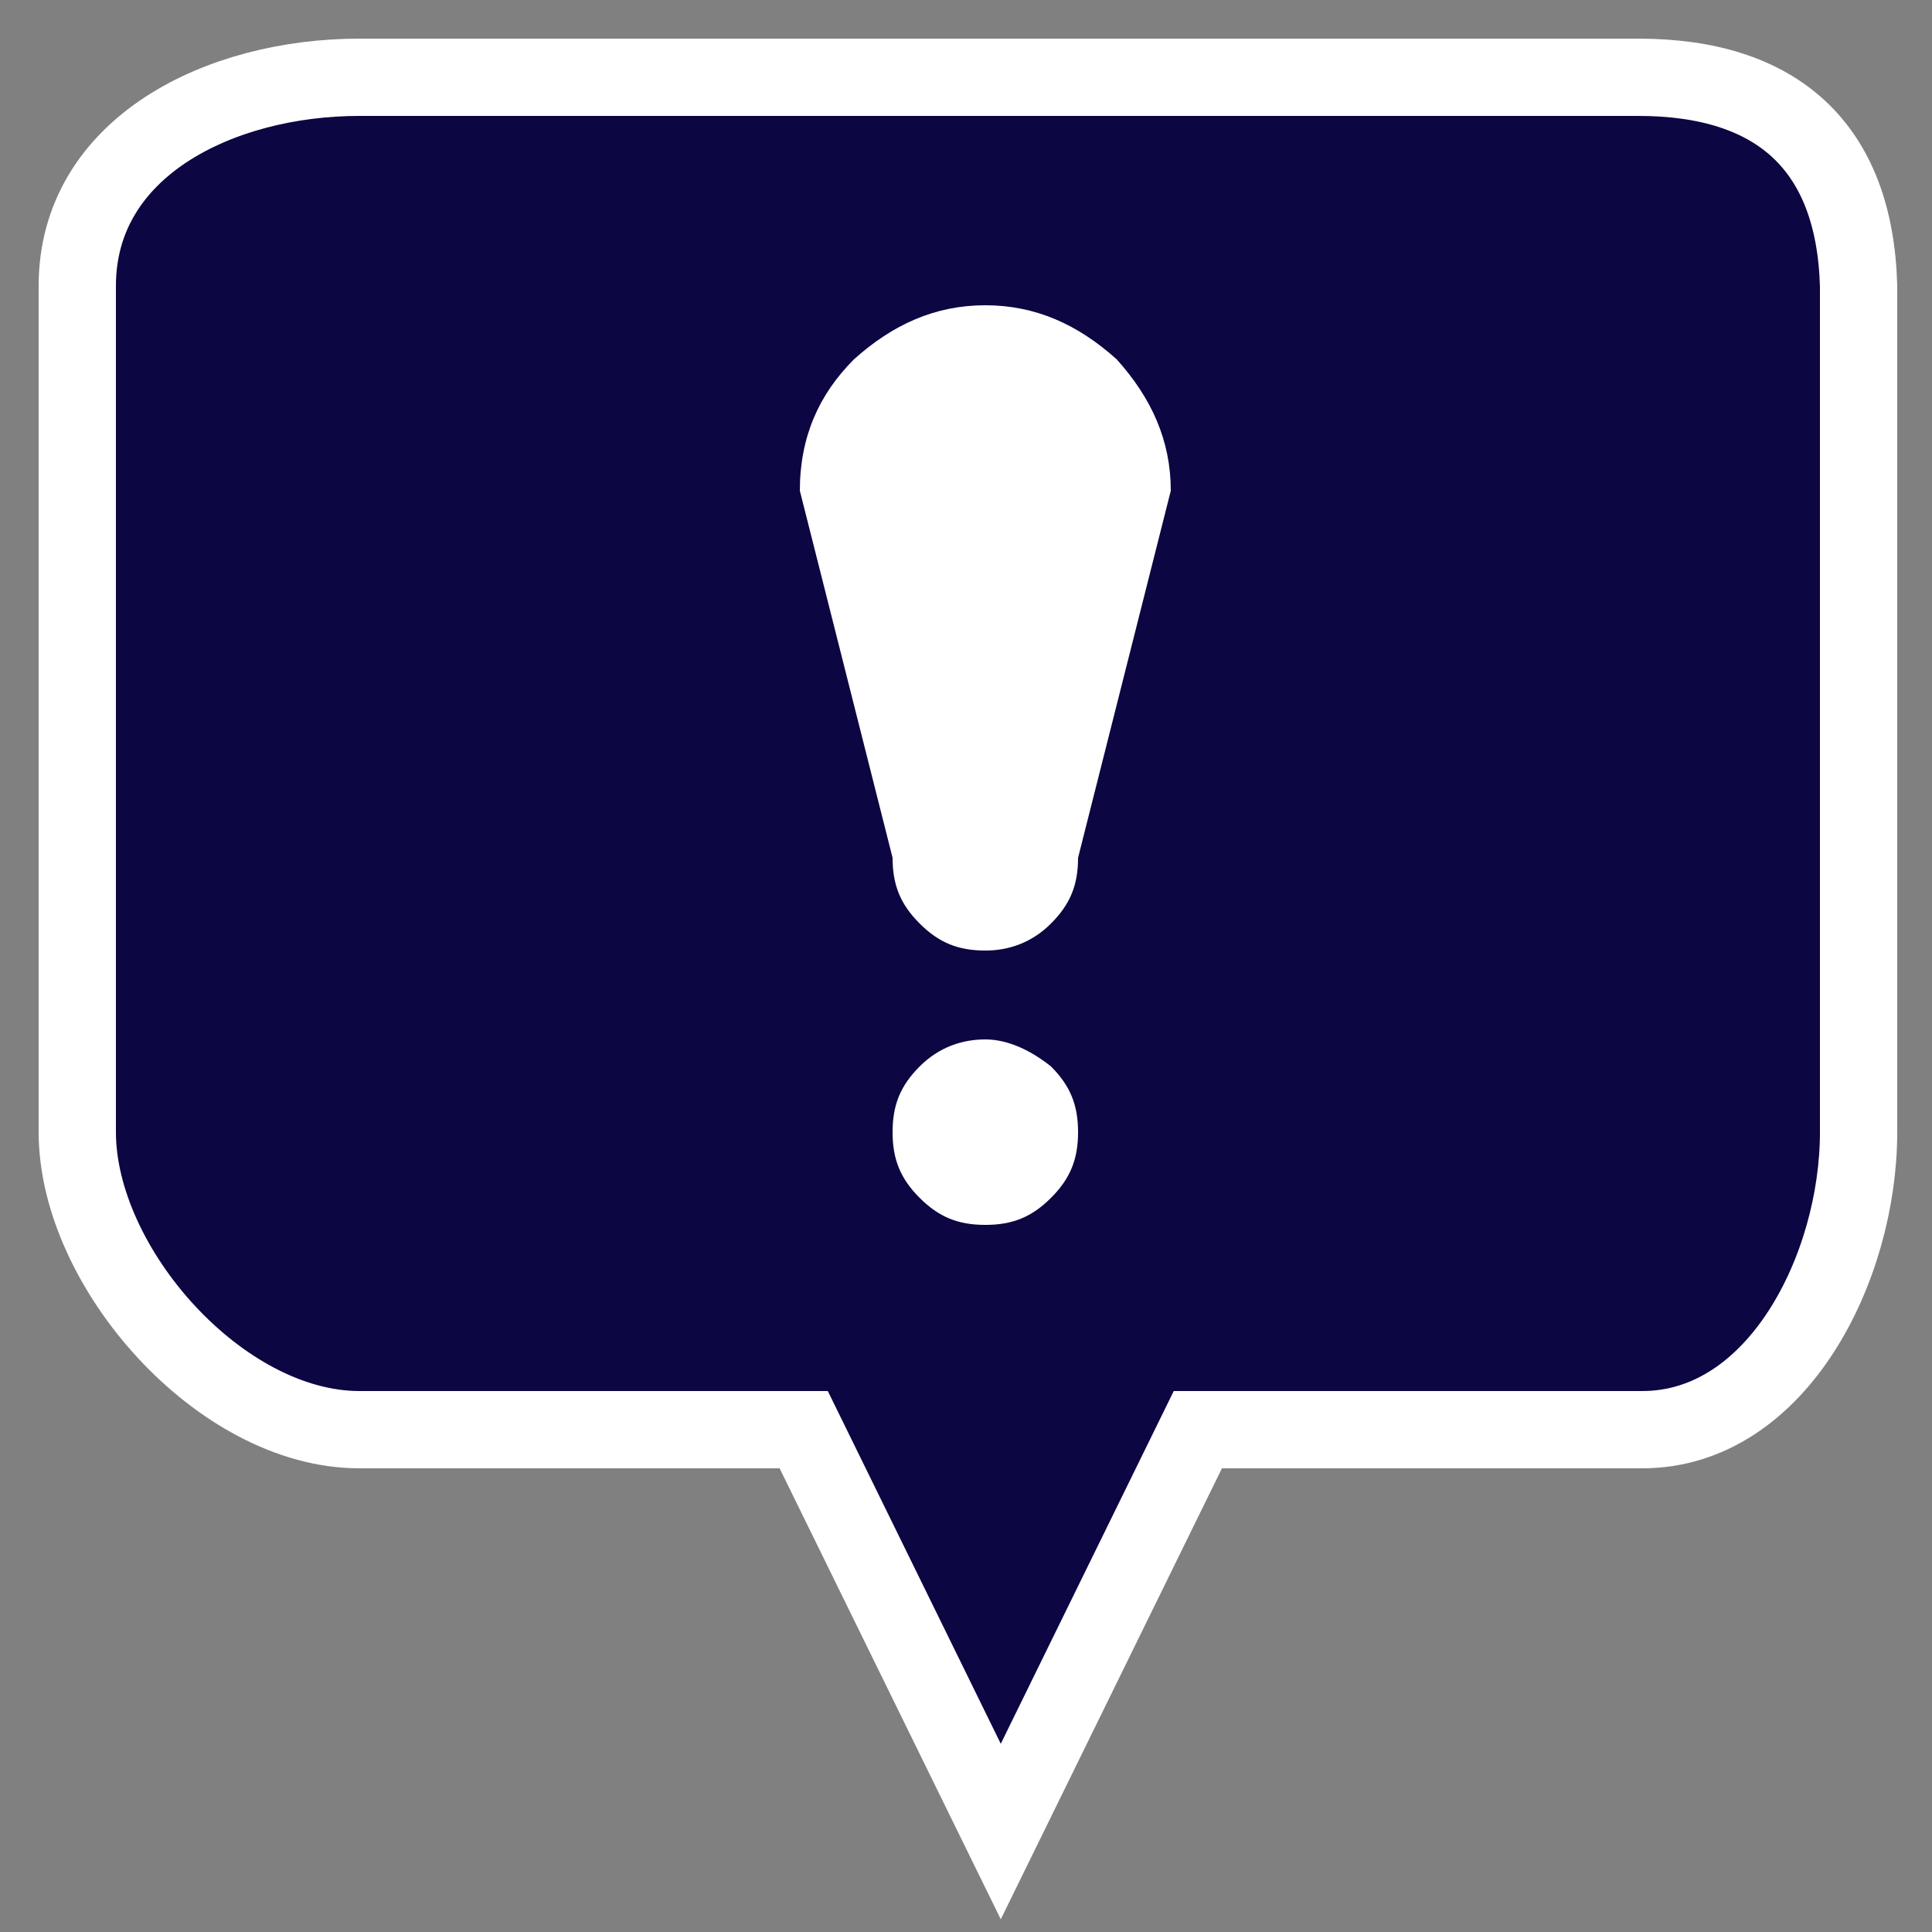 <?xml version="1.0" encoding="utf-8"?>
<!-- Generator: Adobe Illustrator 19.1.0, SVG Export Plug-In . SVG Version: 6.00 Build 0)  -->
<svg version="1.1" id="Layer_1" xmlns="http://www.w3.org/2000/svg" xmlns:xlink="http://www.w3.org/1999/xlink" x="0px" y="0px"
	 viewBox="0 0 50 50" style="enable-background:new 0 0 50 50;" xml:space="preserve">
<rect x="0" y="0" width="50" height="50" fill="#808080" stroke="none"/>
<style type="text/css">
	.st0{fill:#FFFFFF;}
	.st1{opacity:0.7;}
	.st2{fill:#6BBD46;}
	.st3{fill:#FF1D25;}
	.st4{fill:#FCB615;}
	.st5{fill:#FF0000;}
	.st6{fill:#541980;stroke:#241033;stroke-miterlimit:10;}
	.st7{fill:#5C329B;stroke:#241033;stroke-miterlimit:10;}
	.st8{fill:#644BB5;stroke:#241033;stroke-miterlimit:10;}
	.st9{fill:#6B64D0;stroke:#241033;stroke-miterlimit:10;}
	.st10{fill:#737DEA;stroke:#241033;stroke-miterlimit:10;}
	.st11{fill:#8D99EC;stroke:#241033;stroke-miterlimit:10;}
	.st12{fill:#A7B5EF;stroke:#241033;stroke-miterlimit:10;}
	.st13{fill:#C1D1F1;stroke:#241033;stroke-miterlimit:10;}
	.st14{fill:#DBEDF3;stroke:#241033;stroke-miterlimit:10;}
	.st15{fill:#430073;stroke:#0B050F;stroke-miterlimit:10;}
	.st16{fill:#3A1587;stroke:#161231;stroke-miterlimit:10;}
	.st17{fill:#302A9B;stroke:#211E52;stroke-miterlimit:10;}
	.st18{fill:#273EAE;stroke:#2B2B74;stroke-miterlimit:10;}
	.st19{fill:#1D53C2;stroke:#363795;stroke-miterlimit:10;}
	.st20{fill:#4D7ACE;stroke:#5257AC;stroke-miterlimit:10;}
	.st21{fill:#7CA0DB;stroke:#6F76C2;stroke-miterlimit:10;}
	.st22{fill:#ABC7E7;stroke:#8B96D9;stroke-miterlimit:10;}
	.st23{fill:#DBEDF3;stroke:#A7B5EF;stroke-miterlimit:10;}
	.st24{fill:#442094;stroke:#161231;stroke-miterlimit:10;}
	.st25{fill:#4440B5;stroke:#211E52;stroke-miterlimit:10;}
	.st26{fill:#4560D6;stroke:#2B2B74;stroke-miterlimit:10;}
	.st27{fill:#4580F7;stroke:#363795;stroke-miterlimit:10;}
	.st28{fill:#6A9BF6;stroke:#5257AC;stroke-miterlimit:10;}
	.st29{fill:#90B7F5;stroke:#6F76C2;stroke-miterlimit:10;}
	.st30{fill:#B5D2F4;stroke:#8B96D9;stroke-miterlimit:10;}
	.st31{fill:#541980;}
	.st32{fill:#241033;}
	.st33{fill:#5C329B;}
	.st34{fill:#644BB5;}
	.st35{fill:#6B64D0;}
	.st36{fill:#737DEA;}
	.st37{fill:#8D99EC;}
	.st38{fill:#A7B5EF;}
	.st39{fill:#C1D1F1;}
	.st40{fill:#DBEDF3;}
	.st41{fill:#541980;stroke:#0B050F;stroke-width:0.5;stroke-miterlimit:10;}
	.st42{fill:#644BB5;stroke:#211E52;stroke-width:0.5;stroke-miterlimit:10;}
	.st43{fill:#4580F7;stroke:#363795;stroke-width:0.5;stroke-miterlimit:10;}
	.st44{fill:#90B7F5;stroke:#6F76C2;stroke-width:0.5;stroke-miterlimit:10;}
	.st45{fill:#DBEDF3;stroke:#A7B5EF;stroke-width:0.5;stroke-miterlimit:10;}
	.st46{fill:#541980;stroke:#241033;stroke-width:0.75;stroke-miterlimit:10;}
	.st47{fill:#5C329B;stroke:#541980;stroke-width:0.75;stroke-miterlimit:10;}
	.st48{fill:#644BB5;stroke:#5C329B;stroke-width:0.75;stroke-miterlimit:10;}
	.st49{fill:#6B64D0;stroke:#644BB5;stroke-width:0.75;stroke-miterlimit:10;}
	.st50{fill:#737DEA;stroke:#6B64D0;stroke-width:0.75;stroke-miterlimit:10;}
	.st51{fill:#8D99EC;stroke:#737DEA;stroke-width:0.75;stroke-miterlimit:10;}
	.st52{fill:#A7B5EF;stroke:#737DEA;stroke-width:0.75;stroke-miterlimit:10;}
	.st53{fill:#C1D1F1;stroke:#8D99EC;stroke-width:0.75;stroke-miterlimit:10;}
	.st54{fill:#DBEDF3;stroke:#A7B5EF;stroke-width:0.75;stroke-miterlimit:10;}
	.st55{fill:#1F95D3;}
	.st56{fill:#B2C6C4;}
	.st57{opacity:0.3;fill:#EAEAEA;}
	.st58{fill:#006837;}
	.st59{fill:#A7A7A7;}
	.st60{clip-path:url(#SVGID_2_);fill:#FFFFFF;}
	.st61{clip-path:url(#SVGID_2_);}
	.st62{fill:#736357;}
	.st63{fill:#C0C0C0;stroke:#FFFFFF;stroke-width:3;stroke-miterlimit:10;}
	.st64{clip-path:url(#SVGID_2_);fill:#736357;}
	.st65{fill:#42210B;}
	.st66{fill:#DDC4A7;}
	.st67{fill:#603813;}
	.st68{fill:#FFFFFF;stroke:#42210B;stroke-width:2;stroke-miterlimit:10;}
	.st69{fill:#FF7BAC;}
	.st70{fill:#FFB300;}
	.st71{fill:#D69600;}
	.st72{fill:#E8A200;}
	.st73{fill:#A87600;}
	.st74{fill:#C78B00;}
	.st75{fill:#8C6200;}
	.st76{fill:#0C0742;stroke:#FFFFFF;stroke-width:2;stroke-miterlimit:10;}
	.st77{fill:#180D84;stroke:#FFFFFF;stroke-width:2;stroke-miterlimit:10;}
	.st78{fill:#494383;stroke:#FFFFFF;stroke-width:2;stroke-miterlimit:10;}
</style>
<path class="st76" d="M42.4,2H9.3C5.7,2,2,3.8,2,7.4v21.9C2,32.8,5.7,37,9.3,37h11.5l5.1,10.4L31,37h11.5c3.5,0,5.6-4.2,5.6-7.7V7.4
	C48,3.8,46,2,42.4,2z"/>
<g>
	<path class="st0" d="M25.5,26.9c-0.6,0-1.2,0.2-1.7,0.7c-0.5,0.5-0.7,1-0.7,1.7s0.2,1.2,0.7,1.7c0.5,0.5,1,0.7,1.7,0.7
		c0.7,0,1.2-0.2,1.7-0.7c0.5-0.5,0.7-1,0.7-1.7s-0.2-1.2-0.7-1.7C26.7,27.2,26.1,26.9,25.5,26.9z"/>
	<path class="st0" d="M25.5,7.9c-1.3,0-2.4,0.5-3.4,1.4c-0.9,0.9-1.4,2-1.4,3.4l2.4,9.5c0,0.7,0.2,1.2,0.7,1.7
		c0.5,0.5,1,0.7,1.7,0.7c0.6,0,1.2-0.2,1.7-0.7c0.5-0.5,0.7-1,0.7-1.7l2.4-9.5c0-1.3-0.5-2.4-1.4-3.4C27.9,8.4,26.8,7.9,25.5,7.9z"
		/>
</g>
</svg>
